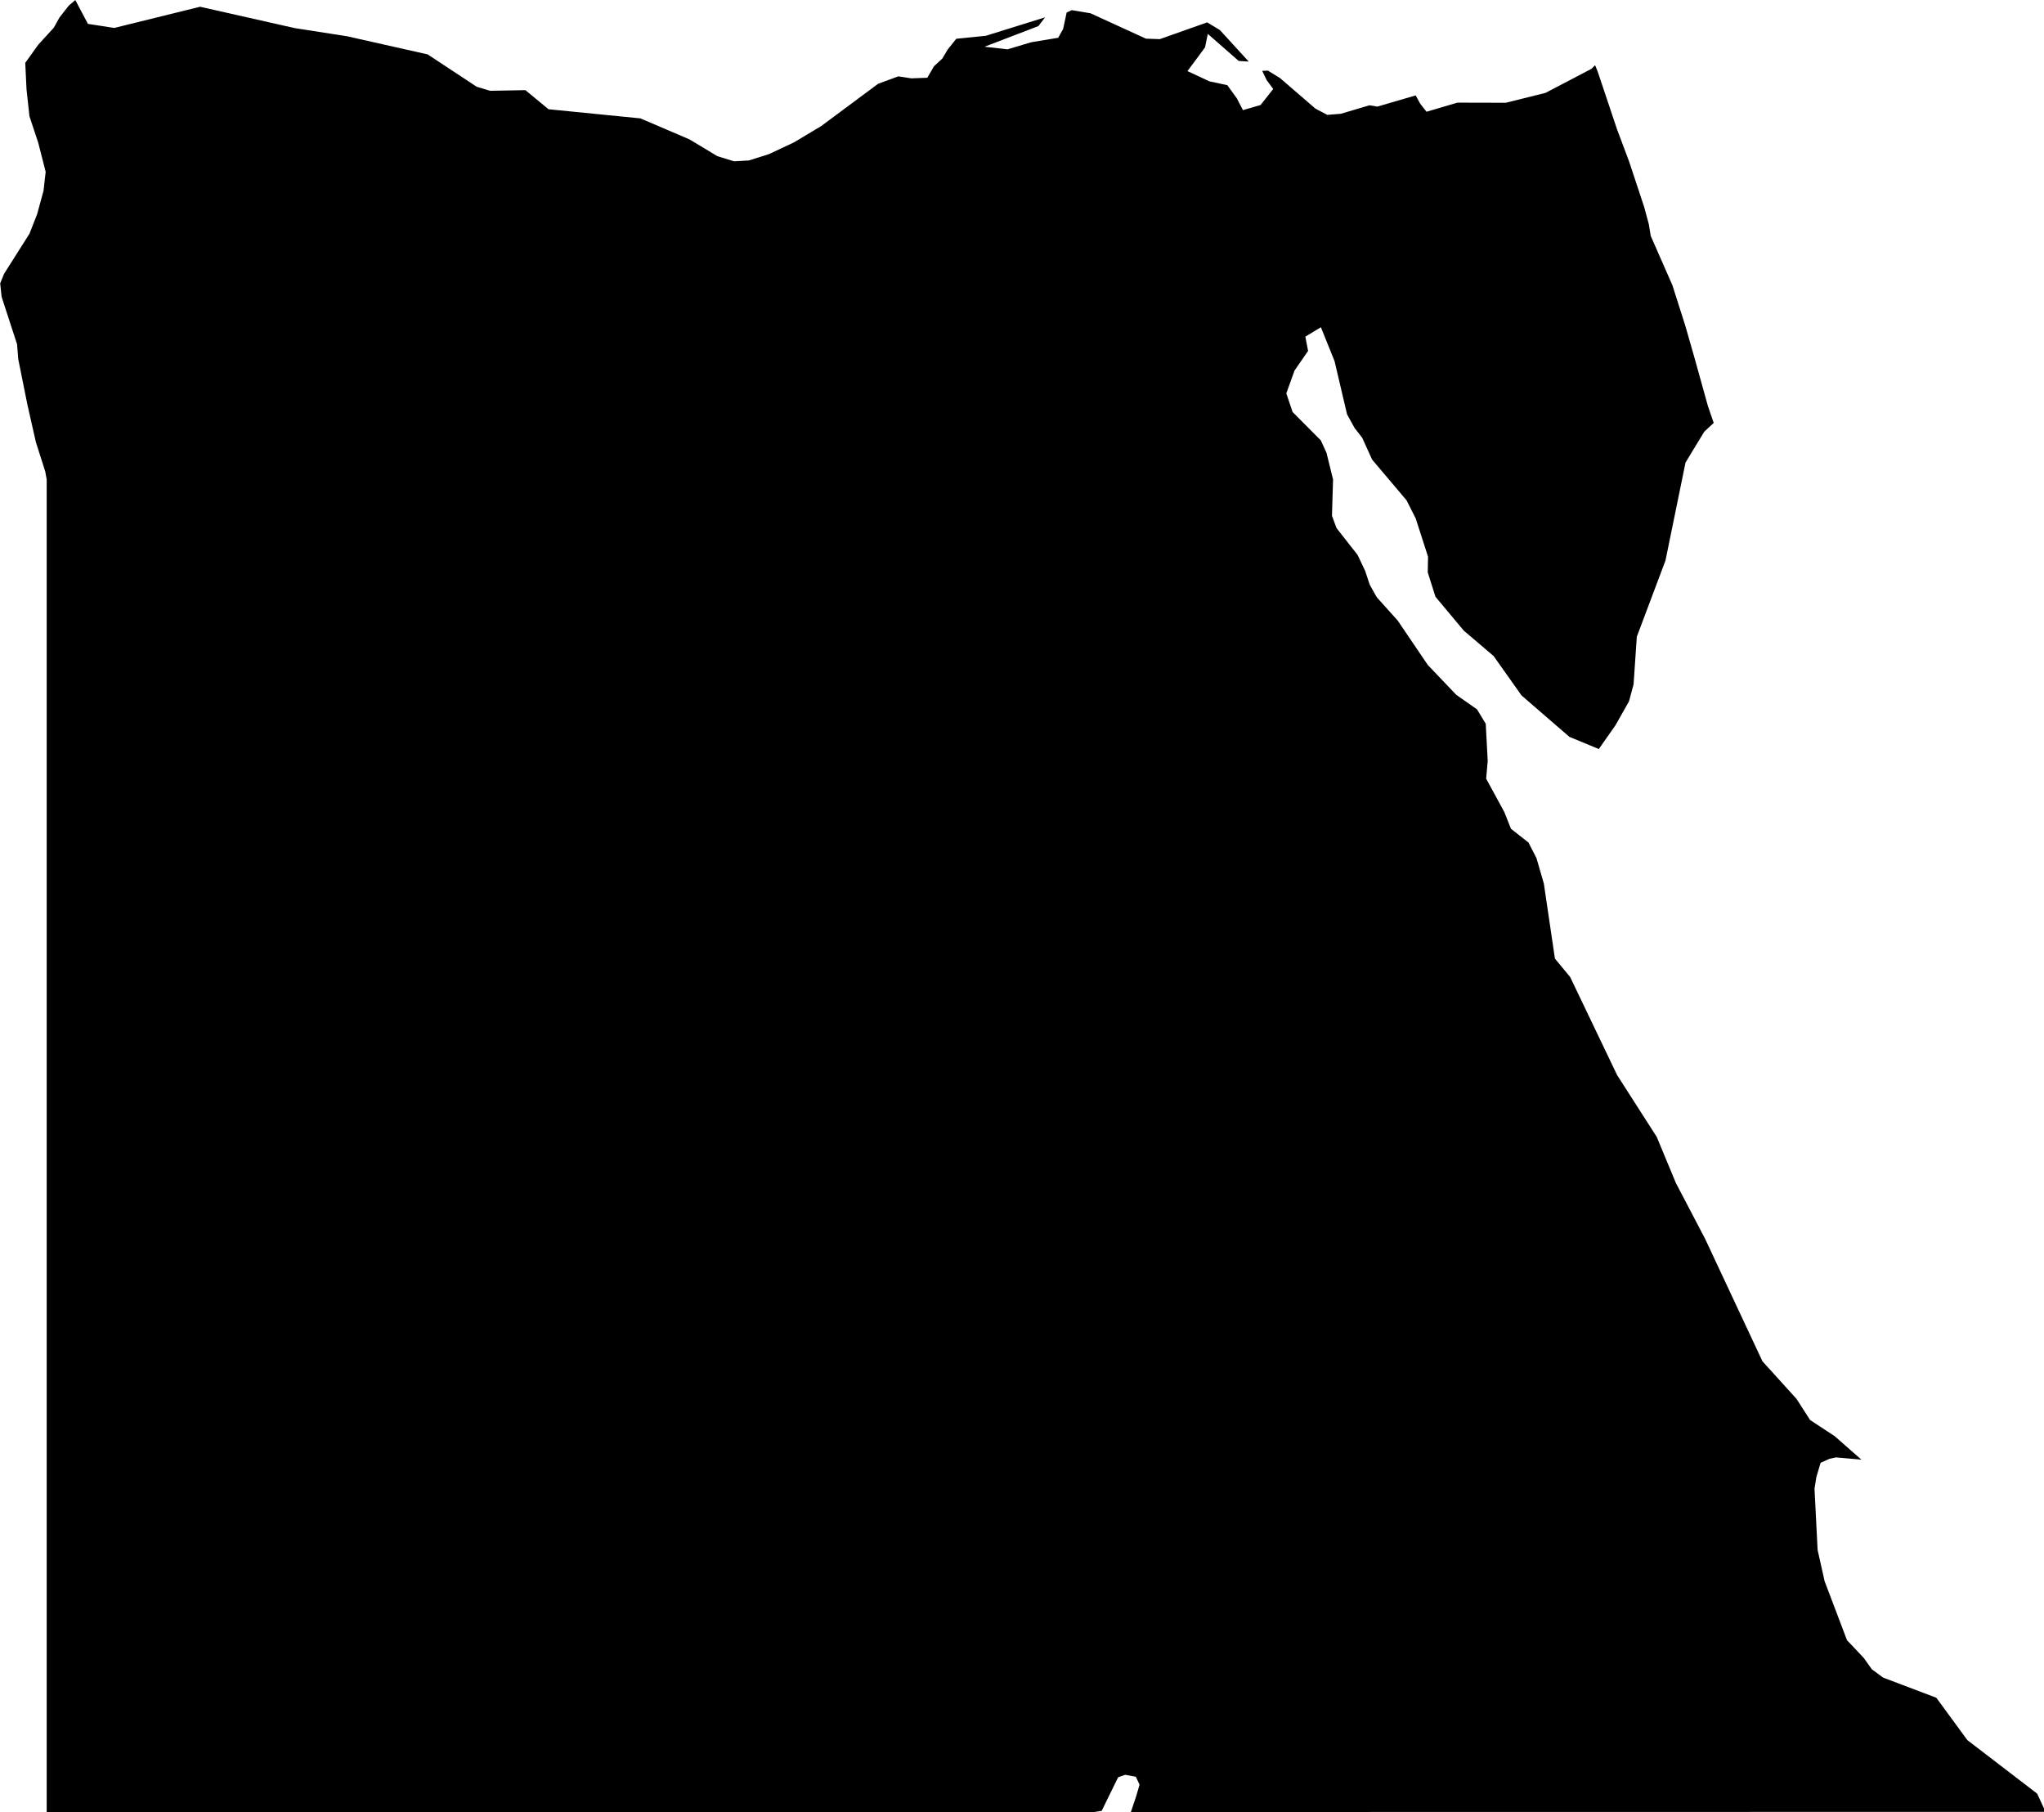 <svg xmlns="http://www.w3.org/2000/svg" viewBox="0 0 68.30 60.55"><path d="m 53.3,2.18 0.082,0.198 0.184,0.548 0.466,1.392 0.408,1.088 0.498,1.504 0.156,0.576 0.066,0.398 0.724,1.648 0.43,1.35 0.314,1.096 0.444,1.596 0.192,0.556 -0.314,0.29 -0.628,1.034 -0.67,3.274 -0.958,2.546 -0.108,1.59 -0.154,0.572 -0.456,0.804 -0.552,0.786 -0.982,-0.406 -1.6,-1.384 -0.932,-1.316 -1,-0.852 -0.944,-1.13 -0.258,-0.814 0.01,-0.524 -0.412,-1.278 -0.306,-0.606 -1.152,-1.362 -0.33,-0.728 -0.252,-0.322 -0.254,-0.46 -0.418,-1.778 -0.456,-1.132 -0.52,0.314 0.092,0.476 -0.454,0.658 -0.274,0.762 0.21,0.622 0.942,0.946 0.19,0.414 0.22,0.894 -0.036,1.214 0.152,0.41 0.706,0.9 0.252,0.534 0.152,0.46 0.234,0.416 0.7,0.78 1.006,1.484 0.954,1 0.69,0.482 0.292,0.482 0.066,1.242 -0.052,0.592 0.606,1.114 0.224,0.562 0.584,0.458 0.268,0.522 0.246,0.85 0.37,2.506 0.508,0.614 1.57,3.278 1.324,2.066 0.64,1.54 0.978,1.868 1.914,4.088 1.138,1.256 0.454,0.706 0.824,0.542 0.892,0.784 -0.85,-0.076 -0.216,0.046 -0.298,0.134 -0.142,0.476 -0.062,0.388 0.104,2.05 0.234,1.044 0.748,1.97 0.558,0.59 0.272,0.382 0.38,0.278 1.774,0.672 1.038,1.416 2.332,1.788 0.228,0.494 0.006,0.114 -1.842,0.002 -1.842,0 -1.842,0 -1.842,0 -1.84,0 -1.844,0.002 -1.84,0 -1.842,0 -1.842,0 -1.842,0 -1.842,0 -1.84,0 -1.842,0.002 -1.842,0 -1.842,0 -1.842,0 -1.05,0 0.18,-0.536 0.11,-0.378 -0.124,-0.264 -0.358,-0.066 -0.234,0.084 -0.55,1.122 -0.288,0.044 -0.654,0 -2.144,0 -2.146,0 -2.144,0 -2.144,-0.002 -2.144,0 -2.144,0 -2.144,0 -2.144,0 -2.144,-0.002 -2.146,0 -2.144,0 -2.144,0 -2.144,0 -2.144,0 -2.146,-0.002 -2.144,0 0,-1.352 0,-1.356 0,-1.358 0,-1.358 0,-1.362 0,-1.364 0,-1.366 0,-1.368 0,-1.372 0,-1.372 0,-1.376 0,-1.38 0,-1.38 0,-1.384 0,-1.386 0,-1.388 0,-1.392 0,-1.394 0,-1.396 0,-1.398 0,-1.404 0,-1.404 0,-1.408 0,-1.41 0,-1.414 0,-1.416 0,-1.42 0,-1.422 0,-1.426 0,-1.428 0,-1.432 0,-1.434 -0.048,-0.268 -0.312,-0.978 -0.282,-1.244 -0.308,-1.532 -0.04,-0.498 -0.516,-1.584 -0.048,-0.45 0.13,-0.32 0.848,-1.338 0.256,-0.652 0.214,-0.782 0.072,-0.636 -0.25,-0.976 -0.292,-0.878 -0.098,-0.9 -0.042,-0.886 0.434,-0.606 0.52,-0.568 0.194,-0.348 0.308,-0.392 0.216,-0.184 0.422,0.796 0.88,0.136 2.868,-0.708 3.166,0.714 1.746,0.272 2.692,0.606 1.638,1.08 0.45,0.136 1.178,-0.022 0.772,0.638 3.072,0.306 1.64,0.702 0.93,0.56 0.558,0.172 0.494,-0.028 0.666,-0.21 0.842,-0.394 0.914,-0.548 1.898,-1.41 0.672,-0.248 0.438,0.066 0.534,-0.02 0.222,-0.382 0.282,-0.262 0.176,-0.298 0.288,-0.36 0.988,-0.1 1.978,-0.616 -0.222,0.292 -1.802,0.69 0.772,0.086 0.79,-0.236 0.902,-0.15 0.164,-0.294 0.118,-0.55 0.172,-0.078 0.624,0.104 1.854,0.848 0.462,0.016 1.306,-0.462 0.278,-0.098 0.424,0.256 0.964,1.054 -0.336,-0.022 -1.032,-0.904 -0.092,0.452 -0.588,0.792 0.734,0.342 0.598,0.128 0.32,0.442 0.202,0.392 0.59,-0.172 0.422,-0.534 -0.22,-0.298 -0.148,-0.308 0.192,-0.008 0.41,0.254 1.174,1.014 0.396,0.21 0.456,-0.036 0.954,-0.284 0.266,0.044 1.28,-0.374 0.15,0.274 0.212,0.272 1.032,-0.304 1.618,0.004 1.326,-0.33 1.536,-0.804 z" title="Egypt" id="EG"></path></svg>